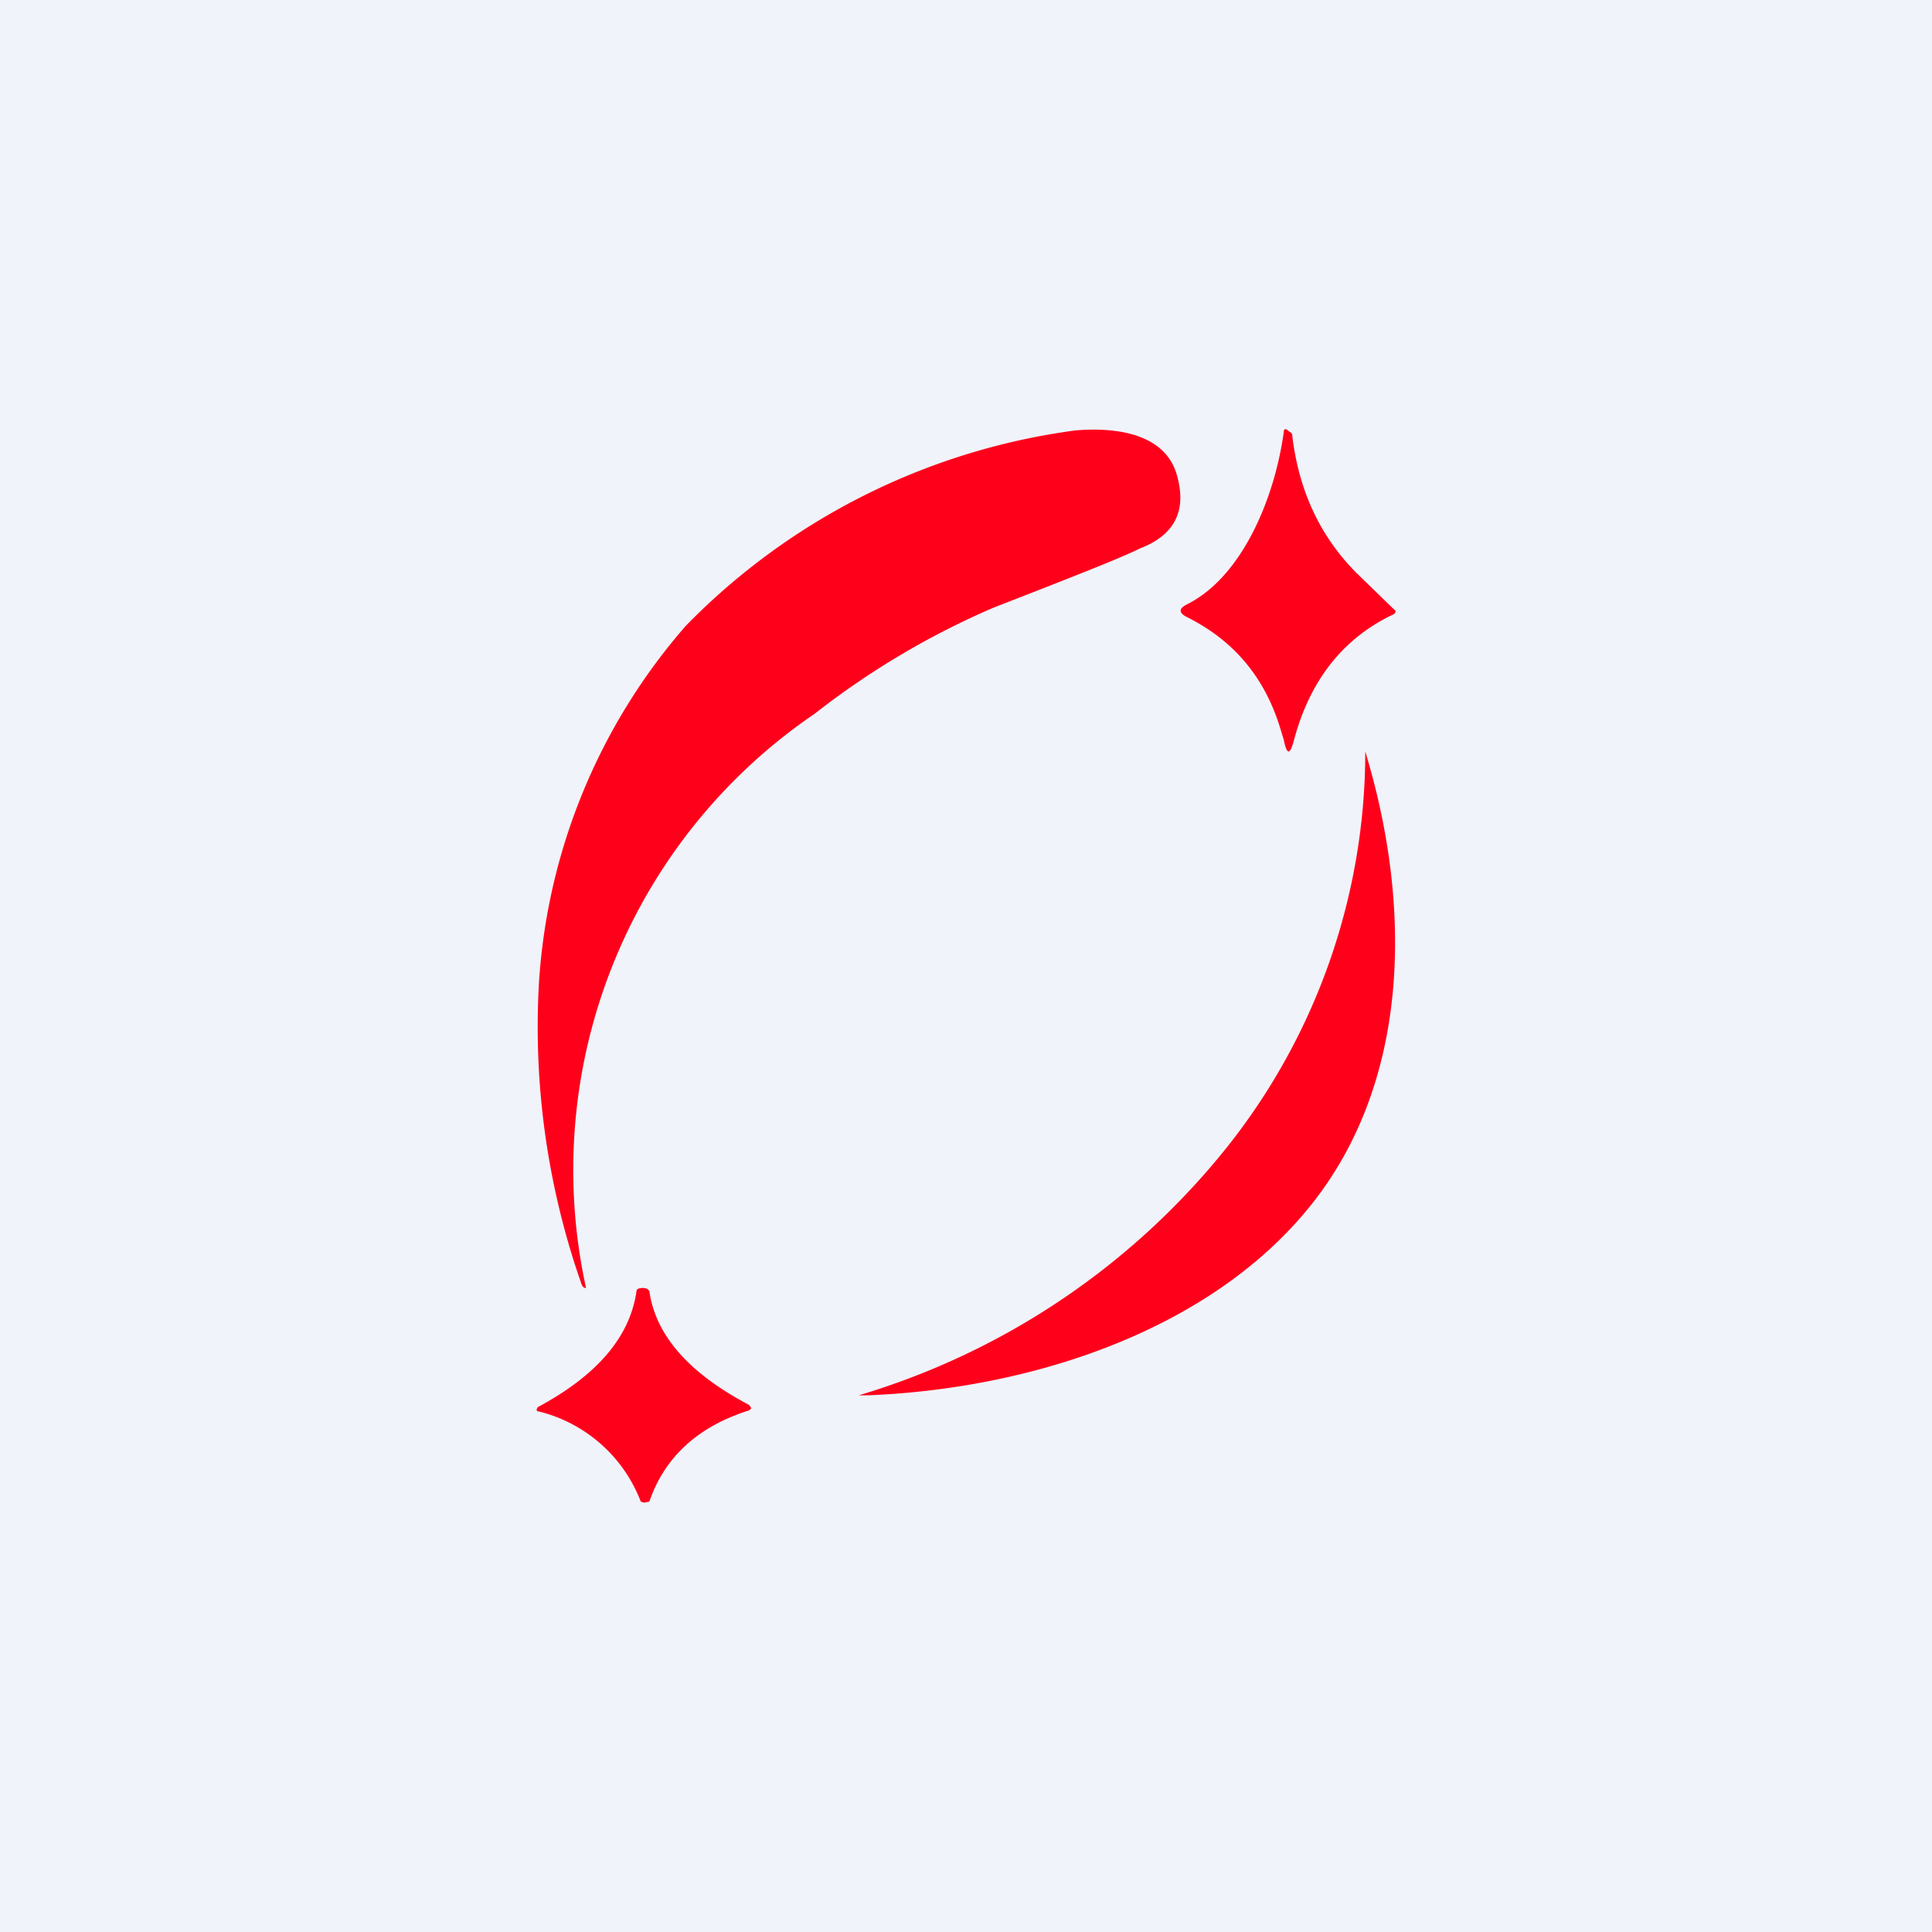 <!-- by TradingView --><svg width="18" height="18" viewBox="0 0 18 18" xmlns="http://www.w3.org/2000/svg"><path fill="#F0F3FA" d="M0 0h18v18H0z"/><path d="M5.42 11.97a7.24 7.24 0 0 1-.4-2.79 5.59 5.59 0 0 1 1.37-3.35 6.22 6.22 0 0 1 3.63-1.82c.36-.03.82.02.94.4.1.33 0 .57-.34.7-.18.09-.64.27-1.36.55a7.5 7.5 0 0 0-1.67.99A5.14 5.14 0 0 0 5.46 12c-.02 0-.03-.01-.04-.03ZM11.92 6.76c-.15-.47-.44-.8-.86-1.01-.08-.04-.08-.08 0-.12.5-.25.81-.96.9-1.6 0-.04.02-.04.05-.01.02.01.03.02.03.04.06.51.26.94.6 1.28l.35.34c.02.01.01.03 0 .04-.47.22-.78.61-.93 1.16-.04.16-.07.16-.1.01l-.04-.13ZM12.22 11.22c-.93 1.17-2.6 1.72-4.14 1.78H8a6.92 6.92 0 0 0 3.43-2.31A5.92 5.92 0 0 0 12.72 7l.02.07c.4 1.36.41 2.98-.52 4.15ZM6 14l-.03-.01a1.37 1.37 0 0 0-.95-.84c-.01 0-.02 0-.02-.02l.01-.02c.56-.3.86-.66.92-1.08 0-.02.02-.03.06-.03.03 0 .05.01.06.03.06.42.38.77.93 1.06l.02.03-.02.02c-.48.15-.79.44-.93.85L6 14Z" fill="#FF001B"/></svg>